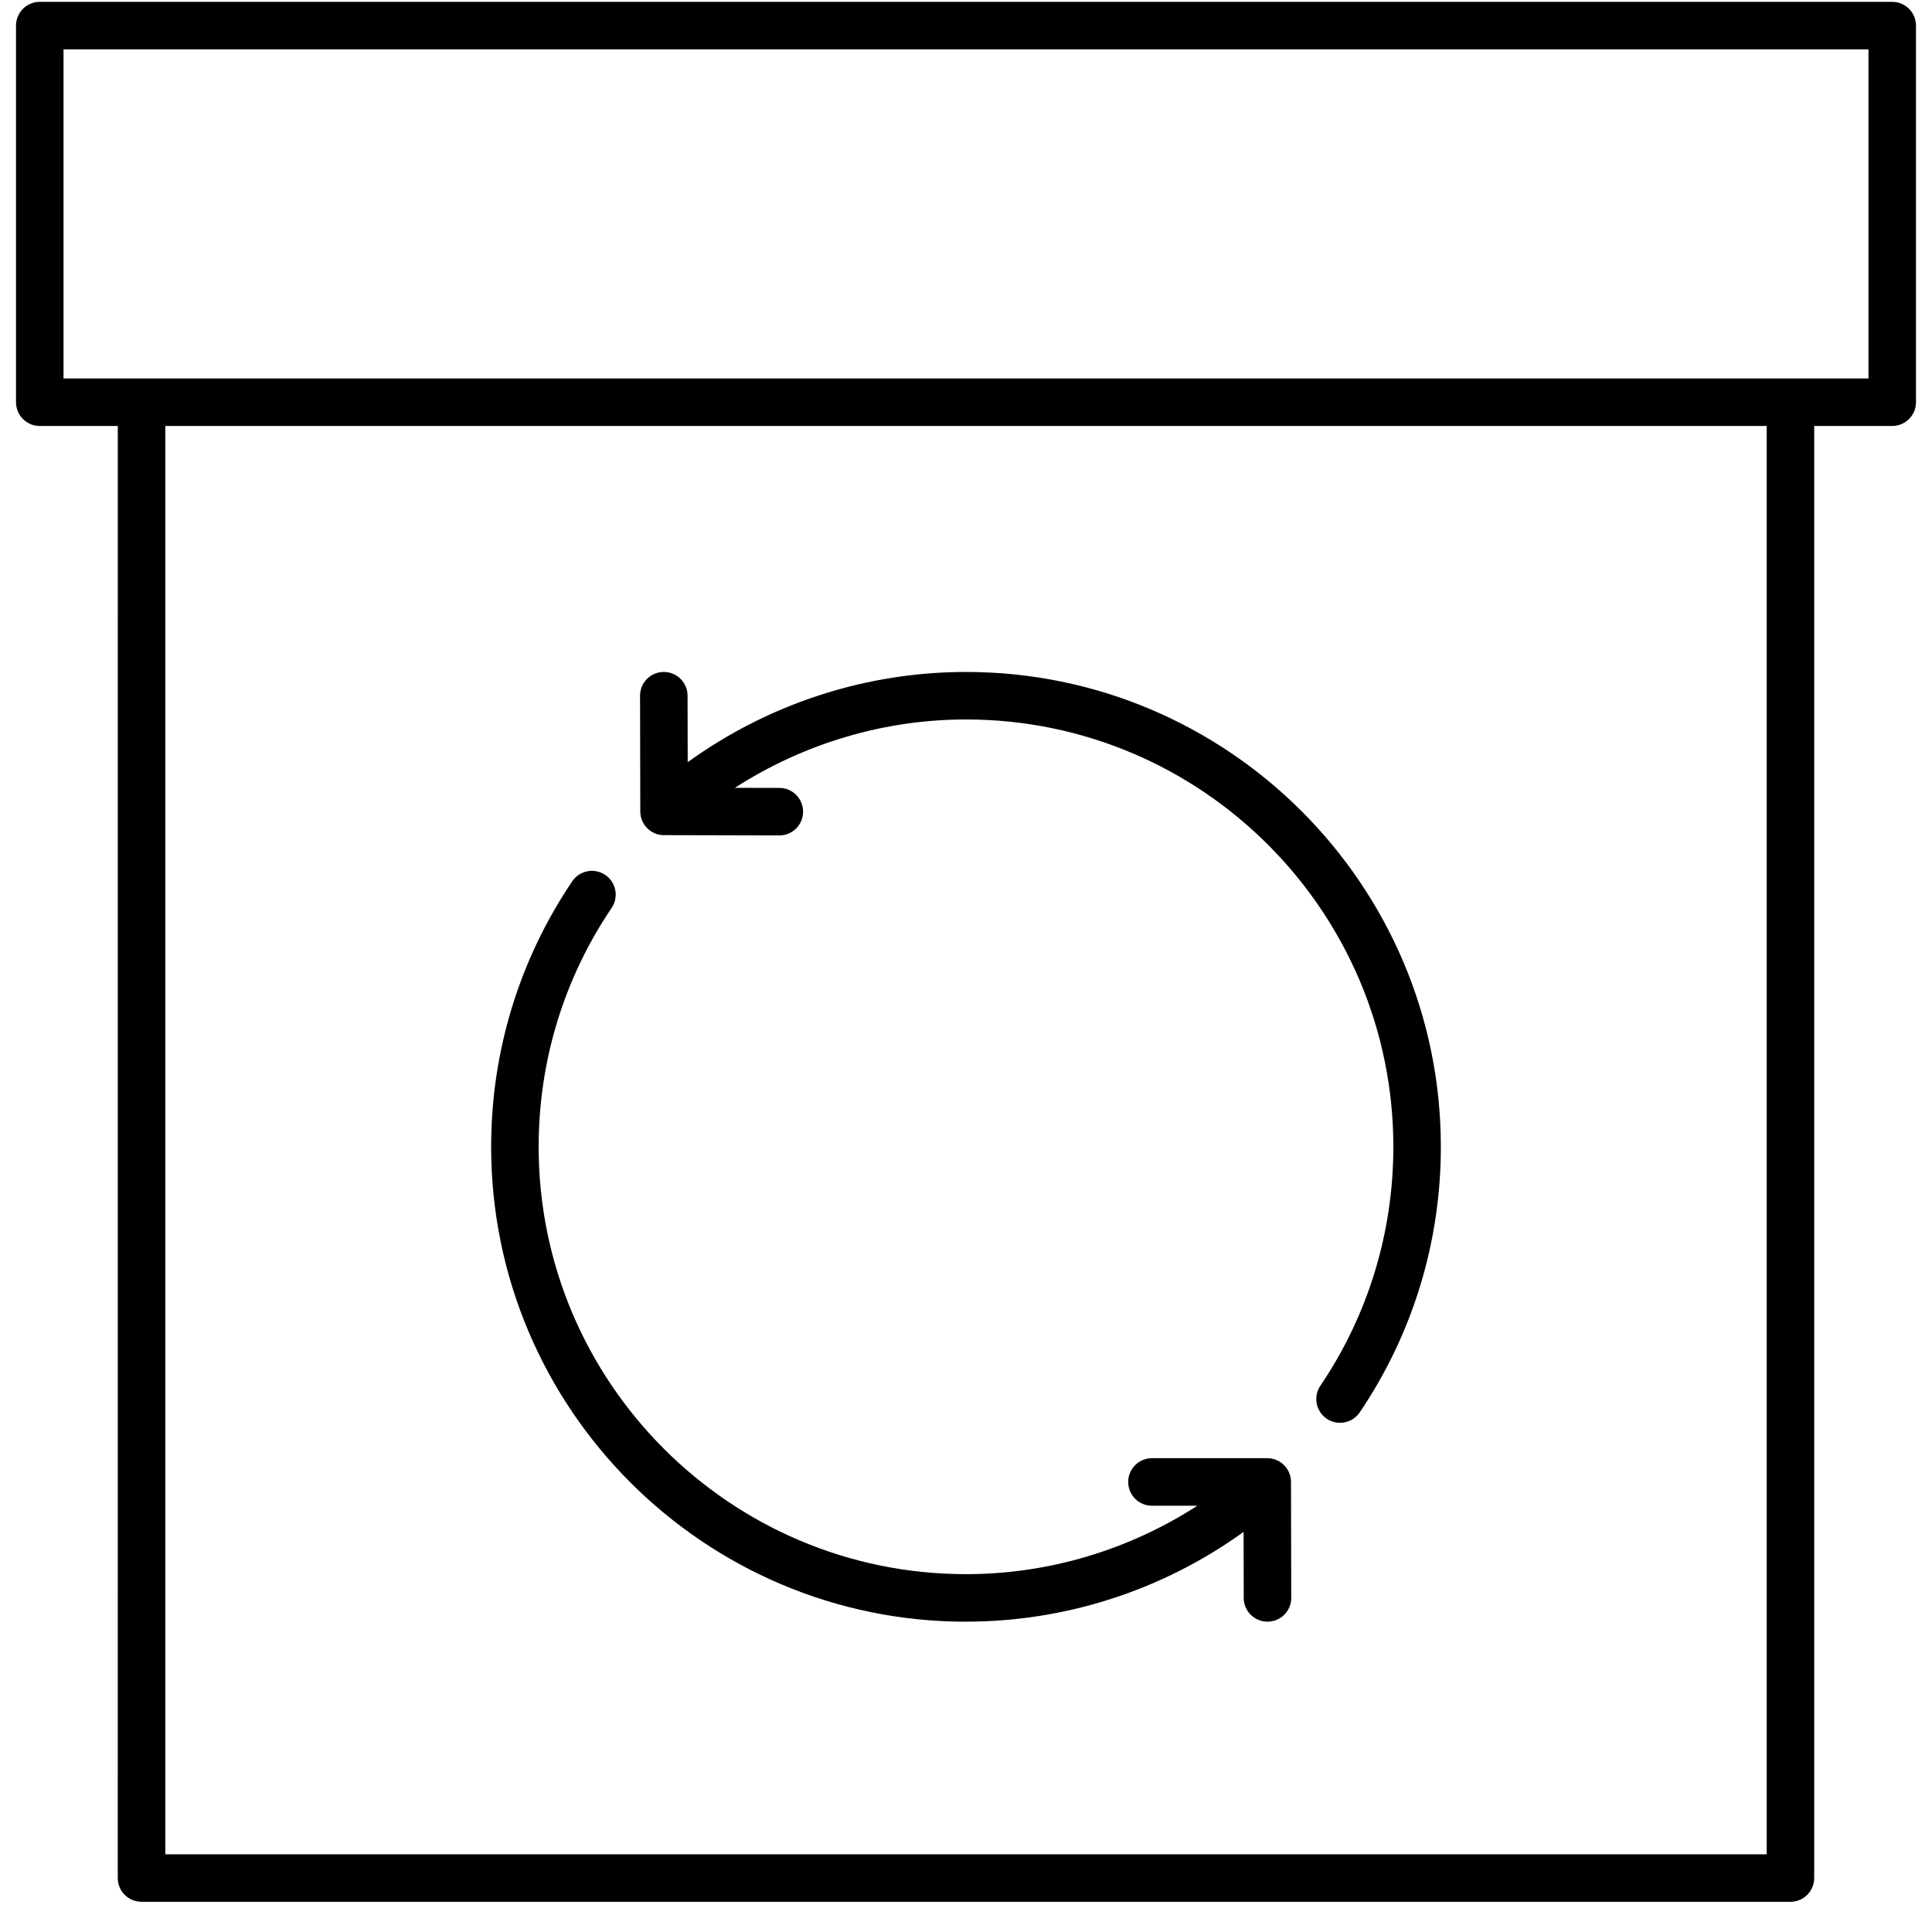 <svg width="41" height="41" viewBox="0 0 41 41" fill="none" xmlns="http://www.w3.org/2000/svg">
<path d="M40.156 0.039H0.844C0.566 0.039 0.34 0.264 0.34 0.543V8.536C0.34 8.814 0.565 9.04 0.844 9.04H2.5L2.499 39.855C2.499 40.134 2.725 40.359 3.004 40.359H37.996C38.274 40.359 38.5 40.134 38.5 39.855V9.04H40.155C40.434 9.04 40.66 8.815 40.66 8.536V0.544C40.66 0.265 40.434 0.039 40.155 0.039L40.156 0.039ZM37.492 39.351H3.508V9.04H37.492V39.351ZM39.652 8.032H1.348V1.047H39.652V8.032Z" fill="black"/>
<path d="M14.091 17.723L16.538 17.729H16.539C16.817 17.729 17.042 17.504 17.043 17.226C17.043 16.948 16.819 16.721 16.54 16.721L15.595 16.719C17.051 15.782 18.751 15.268 20.5 15.268C25.501 15.268 29.569 19.336 29.569 24.337C29.569 26.154 29.034 27.908 28.02 29.408C27.865 29.639 27.925 29.952 28.156 30.108C28.243 30.166 28.341 30.194 28.438 30.194C28.6 30.194 28.759 30.116 28.856 29.972C29.982 28.305 30.577 26.356 30.577 24.337C30.577 18.781 26.057 14.26 20.5 14.26C18.373 14.26 16.306 14.937 14.594 16.175L14.591 14.763C14.591 14.485 14.365 14.26 14.087 14.26H14.086C13.807 14.26 13.582 14.486 13.583 14.765L13.588 17.22C13.588 17.498 13.813 17.723 14.091 17.724L14.091 17.723Z" fill="black"/>
<path d="M20.5 34.414C22.627 34.414 24.683 33.741 26.391 32.509L26.394 33.911C26.394 34.189 26.62 34.414 26.898 34.414H26.899C27.178 34.414 27.403 34.188 27.402 33.91L27.397 31.448C27.397 31.17 27.171 30.945 26.893 30.945H24.447C24.168 30.945 23.942 31.171 23.942 31.45C23.942 31.728 24.168 31.954 24.447 31.954H25.41C23.954 32.893 22.255 33.406 20.5 33.406C15.499 33.406 11.431 29.338 11.431 24.337C11.431 22.52 11.966 20.767 12.98 19.267C13.135 19.035 13.075 18.723 12.844 18.567C12.613 18.411 12.3 18.472 12.144 18.702C11.018 20.37 10.423 22.318 10.423 24.337C10.423 29.894 14.943 34.415 20.5 34.415L20.5 34.414Z" fill="black"/>
</svg>
